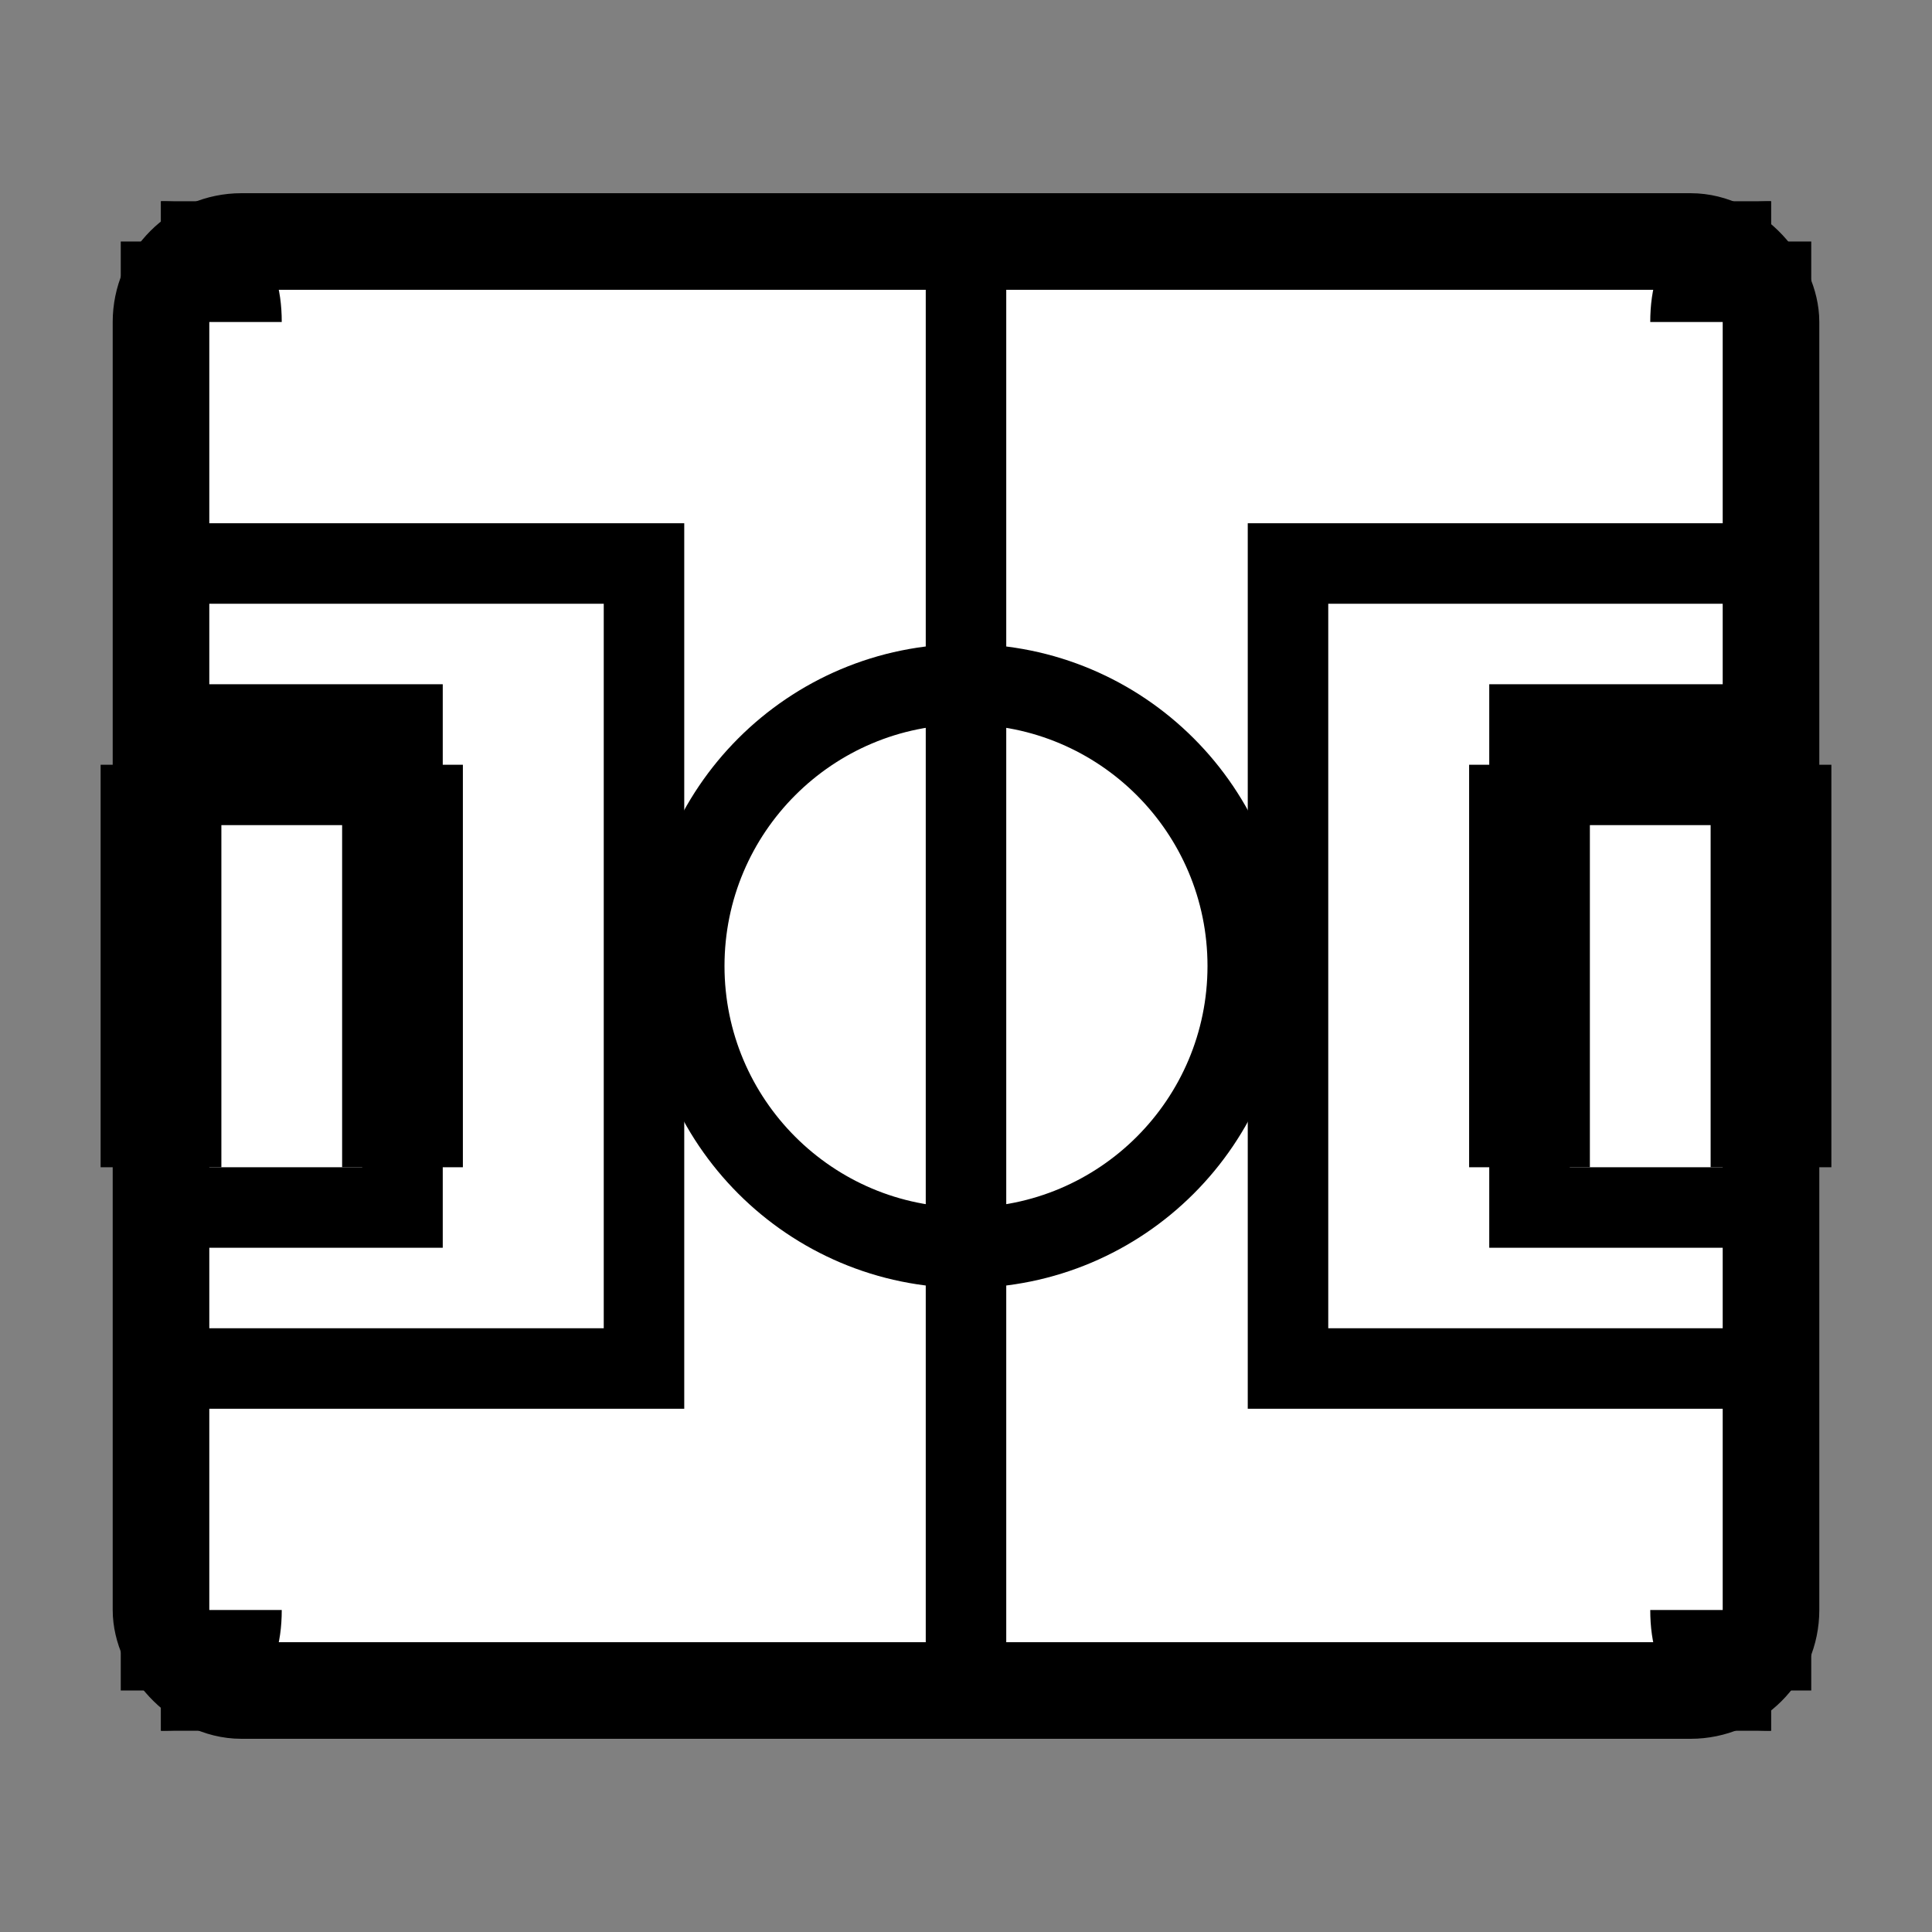 <svg viewBox="0 0 24 24" fill="none" xmlns="http://www.w3.org/2000/svg">
  <rect x="0" y="0" width="24" height="24" fill="#808080" stroke="none"/>
  <!-- Field background -->
  <rect x="2" y="3" width="20" height="18" rx="1" fill="white" stroke="#000000" stroke-width="1.2"/>
  
  <!-- Center circle -->
  <circle cx="12" cy="12" r="3.5" fill="none" stroke="#000000" stroke-width="1"/>
  <circle cx="12" cy="12" r="0.4" fill="#000000"/>
  
  <!-- Center line -->
  <line x1="12" y1="3" x2="12" y2="21" stroke="#000000" stroke-width="1"/>
  
  <!-- Goal areas -->
  <rect x="2" y="9" width="3" height="6" fill="none" stroke="#000000" stroke-width="1"/>
  <rect x="19" y="9" width="3" height="6" fill="none" stroke="#000000" stroke-width="1"/>
  
  <!-- Goal posts -->
  <line x1="2" y1="9.5" x2="2" y2="14.5" stroke="#000000" stroke-width="1.5"/>
  <line x1="5" y1="9.5" x2="5" y2="14.5" stroke="#000000" stroke-width="1.5"/>
  <line x1="19" y1="9.5" x2="19" y2="14.5" stroke="#000000" stroke-width="1.5"/>
  <line x1="22" y1="9.5" x2="22" y2="14.5" stroke="#000000" stroke-width="1.5"/>
  
  <!-- Crossbar -->
  <line x1="2" y1="9.5" x2="5" y2="9.5" stroke="#000000" stroke-width="1.5"/>
  <line x1="19" y1="9.5" x2="22" y2="9.5" stroke="#000000" stroke-width="1.5"/>
  
  <!-- Penalty areas -->
  <rect x="2" y="7" width="6" height="10" fill="none" stroke="#000000" stroke-width="1"/>
  <rect x="16" y="7" width="6" height="10" fill="none" stroke="#000000" stroke-width="1"/>
  
  <!-- Penalty spots -->
  <circle cx="8.5" cy="12" r="0.3" fill="#000000"/>
  <circle cx="15.5" cy="12" r="0.3" fill="#000000"/>
  
  <!-- Corner arcs -->
  <path d="M 2 3 Q 3 3 3 4" fill="none" stroke="#000000" stroke-width="1"/>
  <path d="M 22 3 Q 21 3 21 4" fill="none" stroke="#000000" stroke-width="1"/>
  <path d="M 2 21 Q 3 21 3 20" fill="none" stroke="#000000" stroke-width="1"/>
  <path d="M 22 21 Q 21 21 21 20" fill="none" stroke="#000000" stroke-width="1"/>
  
  <!-- Touch lines -->
  <line x1="2" y1="3" x2="2" y2="21" stroke="#000000" stroke-width="1"/>
  <line x1="22" y1="3" x2="22" y2="21" stroke="#000000" stroke-width="1"/>
  <line x1="2" y1="3" x2="22" y2="3" stroke="#000000" stroke-width="1"/>
  <line x1="2" y1="21" x2="22" y2="21" stroke="#000000" stroke-width="1"/>
</svg>
